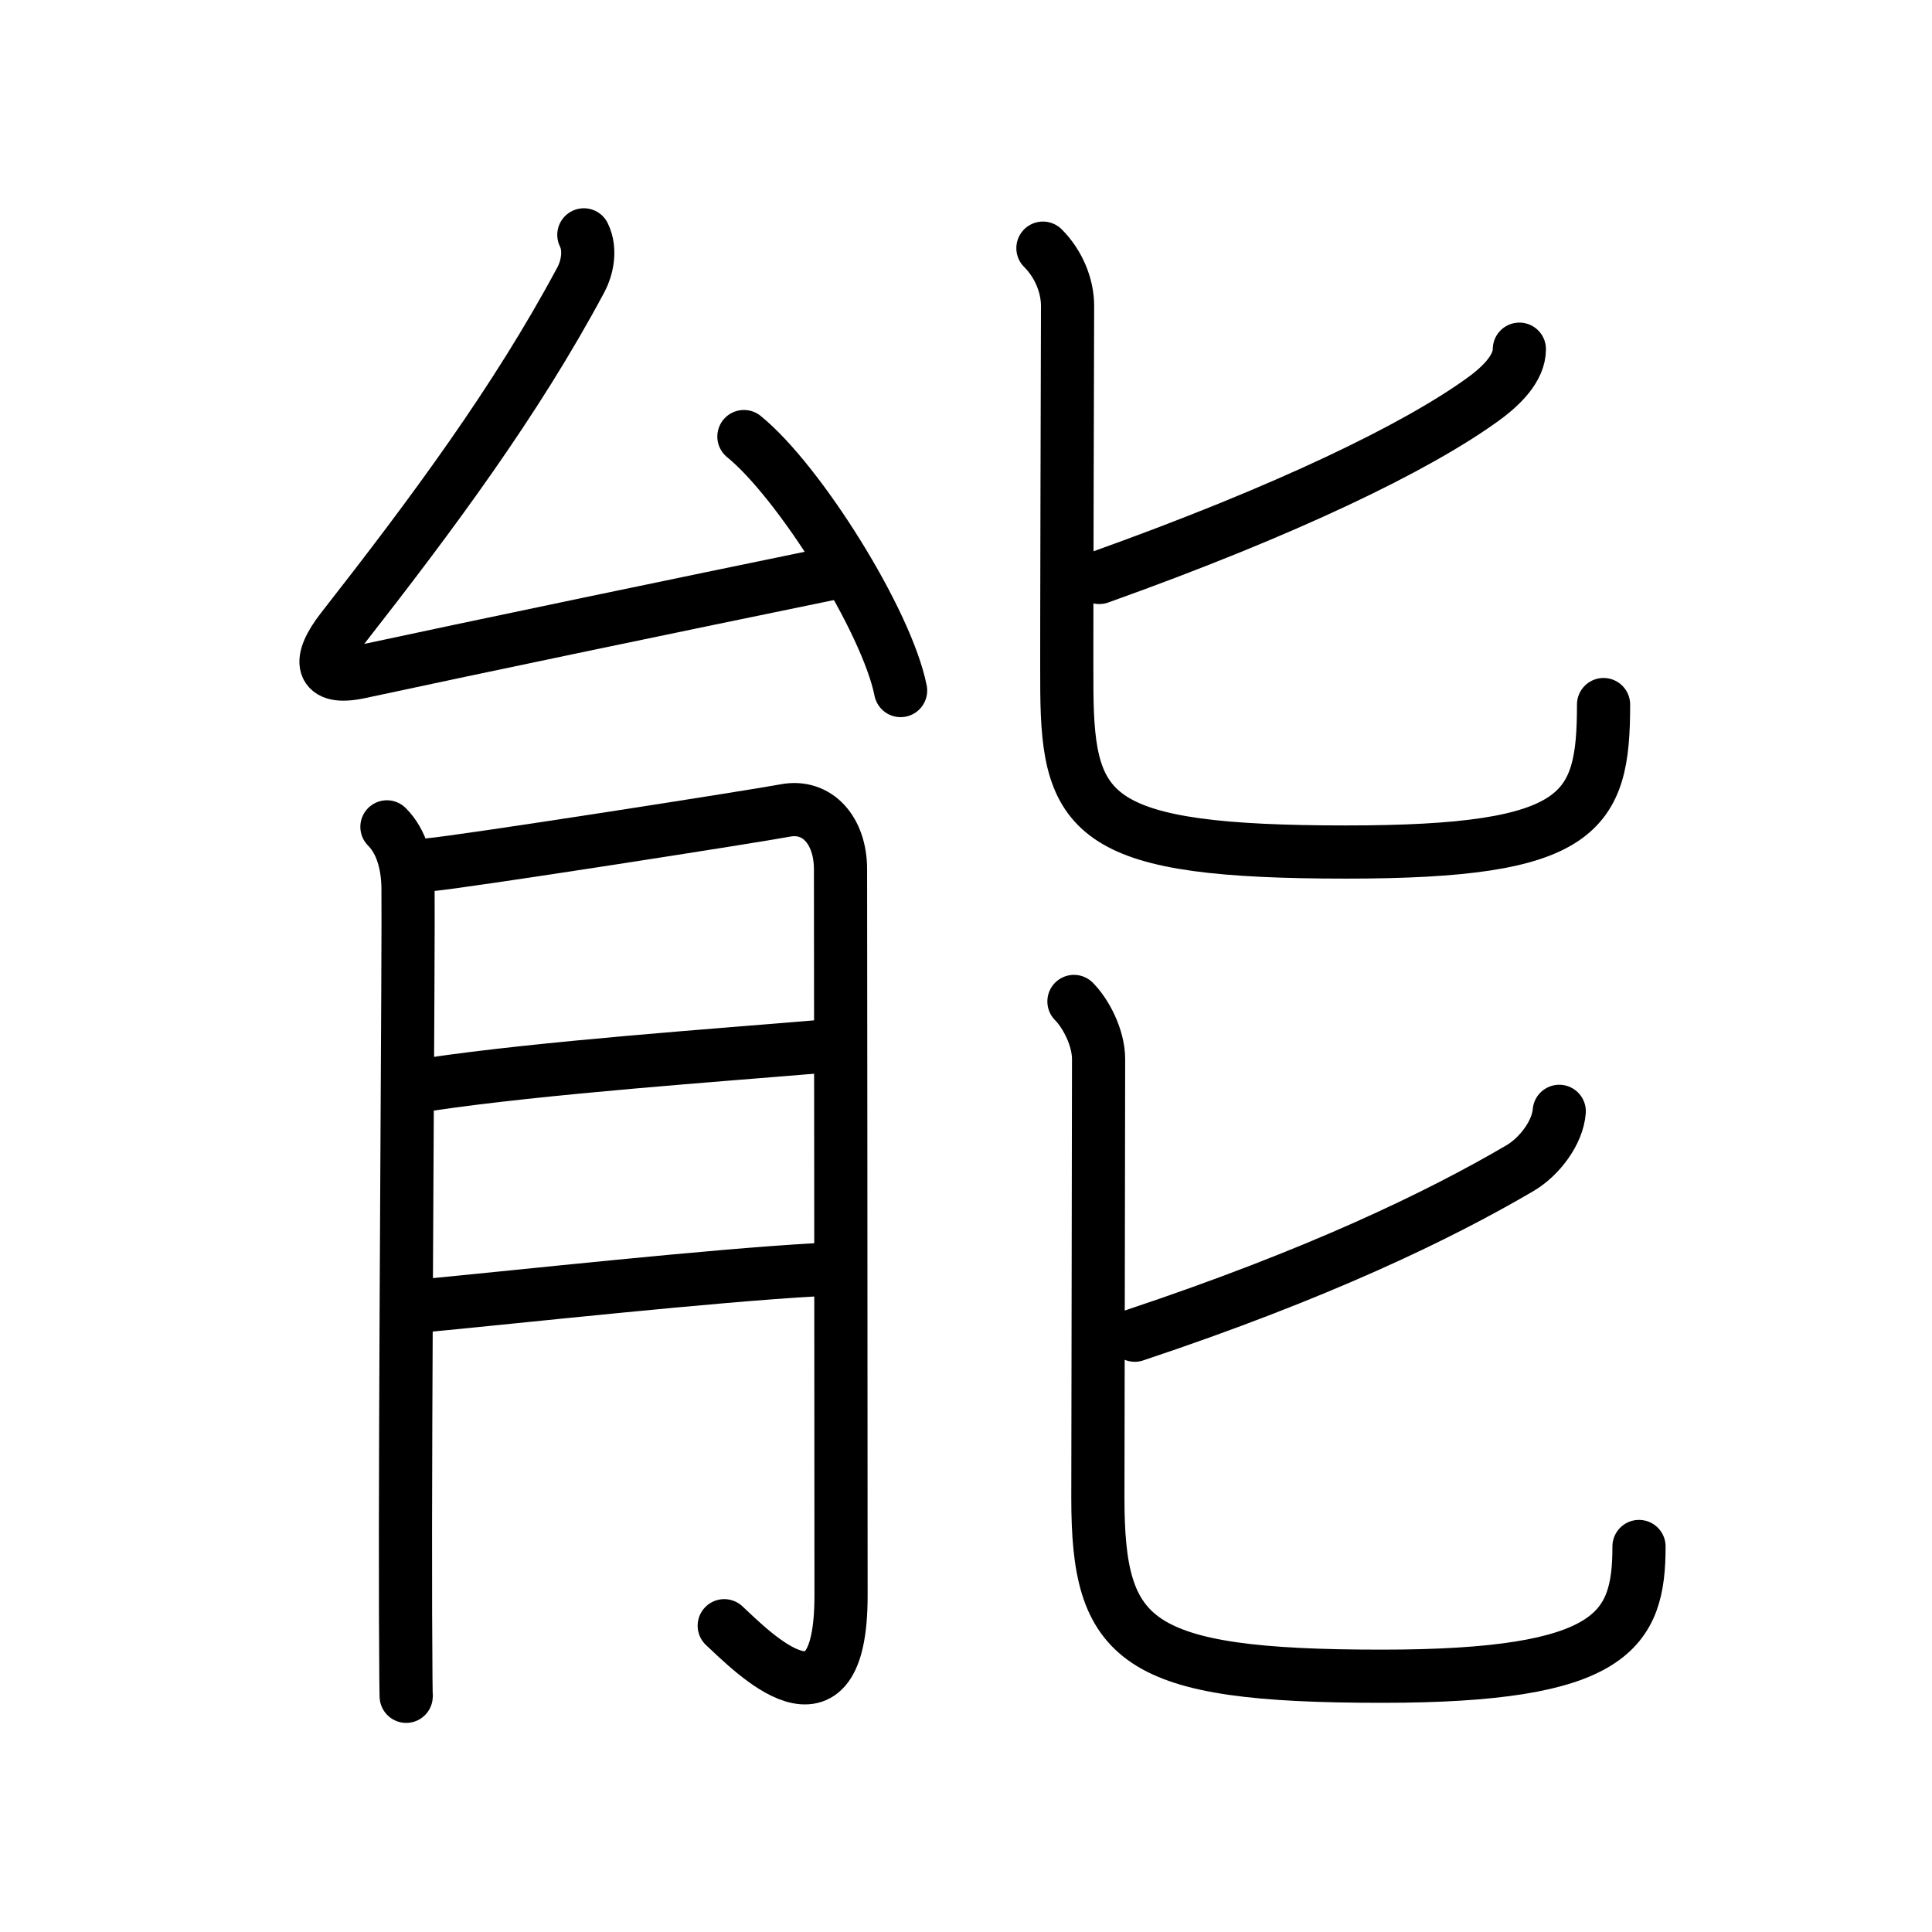 <svg xmlns="http://www.w3.org/2000/svg" width="109" height="109" viewBox="0 0 109 109"><g xmlns:kvg="http://kanjivg.tagaini.net" id="kvg:StrokePaths_080fd" style="fill:none;stroke:#000000;stroke-width:3;stroke-linecap:round;stroke-linejoin:round;"><g id="kvg:080fd" kvg:element="&#33021;"><g id="kvg:080fd-g1" kvg:position="left"><g id="kvg:080fd-g2" kvg:element="&#21430;" kvg:position="top" kvg:radical="nelson"><path id="kvg:080fd-s1" kvg:type="&#12764;" d="M32.94,13.25c0.43,0.88,0.15,1.93-0.15,2.5C29.12,22.62,24.38,29,19.31,35.48c-1.41,1.8-1.28,2.92,0.97,2.44c6.6-1.42,17.98-3.79,26.78-5.6"/><path id="kvg:080fd-s2" kvg:type="&#12756;" d="M41.97,24.63c3.12,2.53,8.06,10.4,8.84,14.33"/></g><g id="kvg:080fd-g3" kvg:element="&#26376;" kvg:position="bottom" kvg:radical="tradit"><path id="kvg:080fd-s3" kvg:type="&#12753;/&#12754;" d="M21.83,46.65c0.83,0.83,1.17,2.1,1.19,3.43c0.04,2.91-0.18,29.86-0.14,40.92c0.01,3.16,0.03,5.02,0.04,4.66"/><path id="kvg:080fd-s4" kvg:type="&#12742;a" d="M24.21,48.79C26.1,48.63,42.9,46,44.28,45.73c1.84-0.36,3.14,1.14,3.14,3.31c0,0.98,0.03,27.46,0.03,40.98c0,8.37-5.02,3.15-6.59,1.7"/><path id="kvg:080fd-s5" kvg:type="&#12752;a" d="M24.21,61.18c6.44-0.96,16.46-1.66,22.11-2.14"/><path id="kvg:080fd-s6" kvg:type="&#12752;a" d="M24.18,73.64c5.03-0.48,16.02-1.68,21.83-2"/></g></g><g id="kvg:080fd-g4" kvg:position="right"><g id="kvg:080fd-g5" kvg:element="&#21269;" kvg:position="top"><path id="kvg:080fd-s7" kvg:type="&#12754;" d="M85.72,19.7c0,1.05-0.97,2.05-2.07,2.84c-3.72,2.69-10.97,6.23-21.63,10.04"/><path id="kvg:080fd-s8" kvg:type="&#12767;" d="M58.84,14c0.89,0.89,1.39,2.12,1.39,3.26c0,0.7-0.06,19.65-0.04,21.75c0.06,7.11,1.56,9.06,15.77,9.06c13.29,0,14.51-2.19,14.51-8.32"/></g><g id="kvg:080fd-g6" kvg:element="&#21269;" kvg:position="bottom"><path id="kvg:080fd-s9" kvg:type="&#12754;" d="M87.97,62.7c-0.09,1.18-1.09,2.55-2.24,3.22c-4.54,2.66-11.36,5.96-21.71,9.41"/><path id="kvg:080fd-s10" kvg:type="&#12767;" d="M60.59,56.5c0.64,0.64,1.39,2,1.39,3.26c0,3.12-0.04,22.65-0.04,24.75c0,8.12,2.06,10.06,16.02,10.06c13.04,0,14.51-2.57,14.51-7.32"/></g></g></g></g></svg>